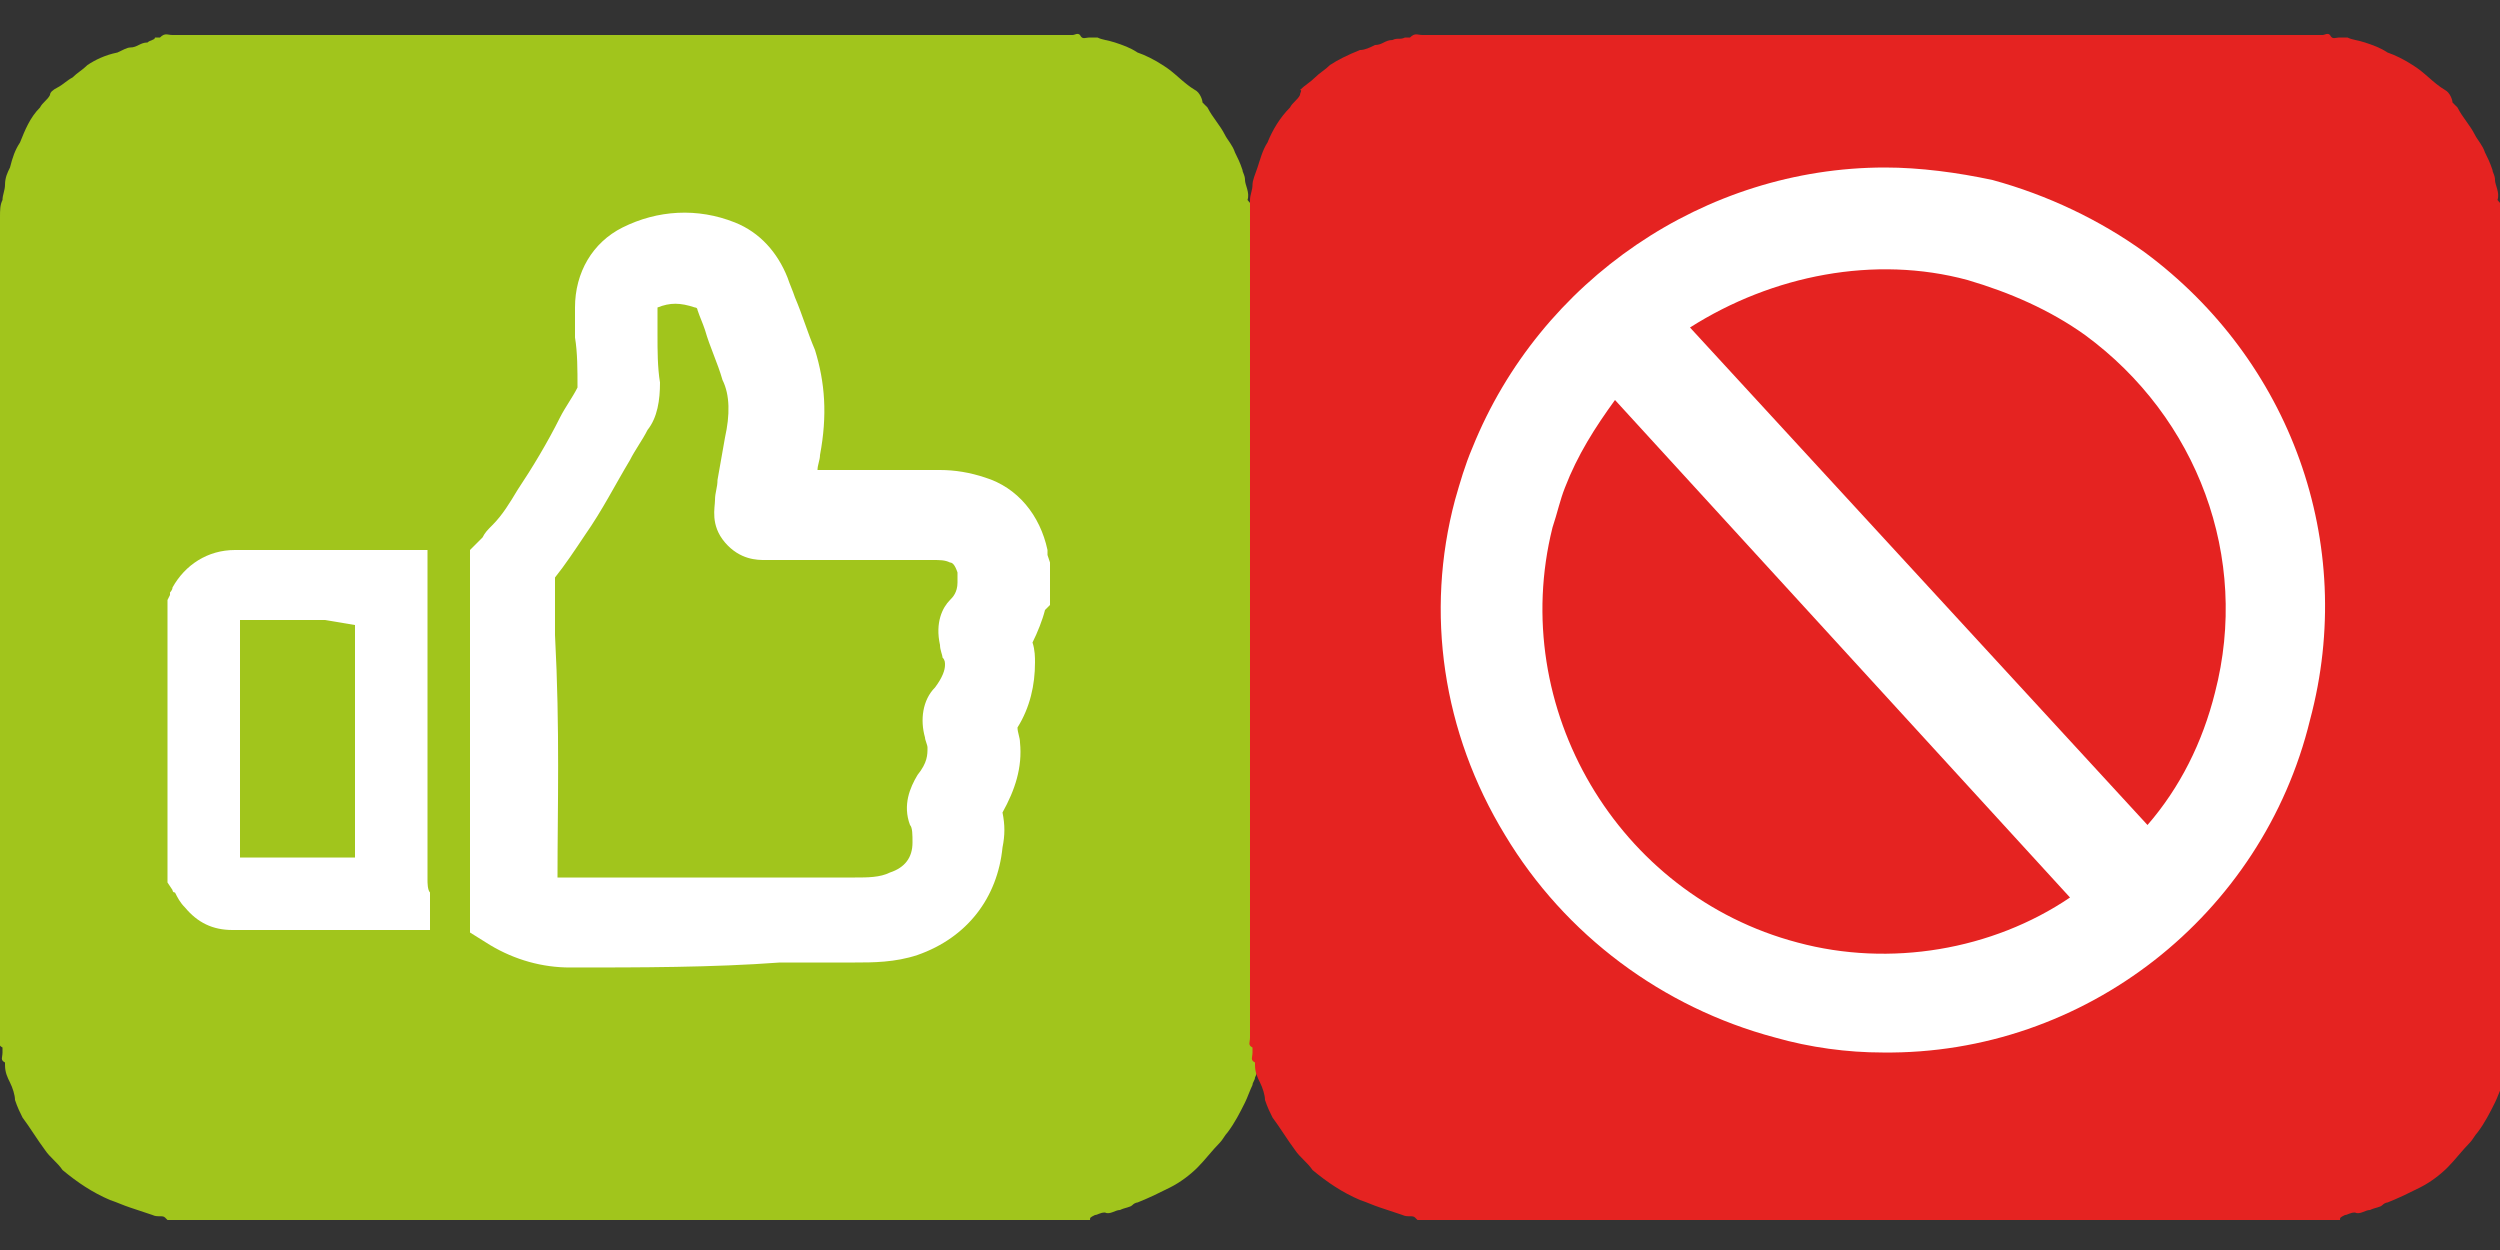 <?xml version="1.0" encoding="utf-8"?>
<!-- Generator: Adobe Illustrator 21.1.0, SVG Export Plug-In . SVG Version: 6.00 Build 0)  -->
<svg version="1.1" id="Layer_1" xmlns="http://www.w3.org/2000/svg" xmlns:xlink="http://www.w3.org/1999/xlink" x="0px" y="0px"
	 viewBox="0 0 100 50" style="enable-background:new 0 0 100 50;" xml:space="preserve">
<rect x="0" y="0" width="100" height="50" fill="#333333" stroke="none"/>
<style type="text/css">
	.st0{fill:#A1C51C;}
	.st1{fill:#FFFFFF;}
	.st2{fill:#E52321;}
</style>
<title>41 all</title>
<g>
	<g>
		<path class="st0" d="M49.9,8L49.9,8c0.1-0.3-0.1-0.6-0.1-0.8c0-0.2-0.1-0.3-0.1-0.4c-0.1-0.3-0.2-0.5-0.3-0.7
			c-0.1-0.3-0.3-0.5-0.4-0.7c-0.2-0.4-0.5-0.7-0.7-1.1c-0.1-0.1-0.1-0.1-0.2-0.2C48.1,4,48,3.7,47.8,3.6c-0.5-0.3-0.8-0.7-1.3-1
			c-0.3-0.2-0.7-0.4-1-0.5c-0.3-0.2-0.6-0.3-0.9-0.4c-0.3-0.1-0.5-0.1-0.7-0.2c-0.1,0-0.2,0-0.3,0c-0.2,0-0.3,0.1-0.4-0.1
			c-0.1-0.1-0.2,0-0.3,0c-2.8,0-5.6,0-8.4,0c-9.2,0-18.4,0-27.6,0c-0.2,0-0.3-0.1-0.5,0.1c0,0-0.1,0-0.2,0C6.2,1.6,6,1.6,5.9,1.7
			c-0.3,0-0.4,0.2-0.7,0.2C5.1,1.9,4.9,2,4.7,2.1C4.2,2.2,3.8,2.4,3.5,2.6C3.3,2.8,3.1,2.9,2.9,3.1C2.7,3.2,2.5,3.4,2.3,3.5
			C2.1,3.6,2,3.7,2,3.8C1.9,4,1.7,4.1,1.6,4.3C1.2,4.7,1,5.2,0.8,5.7C0.6,6,0.5,6.3,0.4,6.7C0.3,6.9,0.2,7.1,0.2,7.4
			c0,0.2-0.1,0.4-0.1,0.6V8C0,8.2,0,8.4,0,8.7c0,10.9,0,21.9,0,32.8c0,0.2-0.1,0.3,0.1,0.4c0,0.1,0,0.2,0,0.2c0,0.2-0.1,0.3,0.1,0.4
			c0,0.1,0,0.1,0,0.1c0,0.3,0.1,0.5,0.2,0.7c0.1,0.2,0.2,0.5,0.2,0.7c0.1,0.3,0.2,0.5,0.3,0.7c0.3,0.4,0.6,0.9,0.9,1.3
			c0.2,0.3,0.5,0.5,0.7,0.8c0.6,0.5,1.2,0.9,1.9,1.2c0.3,0.1,0.5,0.2,0.8,0.3c0.3,0.1,0.6,0.2,0.9,0.3c0.2,0.1,0.4,0,0.5,0.1
			c0.1,0.1,0.1,0.1,0.1,0.1c12.3,0,24.6,0,36.9,0c0-0.1,0-0.1,0.2-0.2c0.1,0,0.2-0.1,0.4-0.1c0.2,0.1,0.4-0.1,0.6-0.1
			c0.2-0.1,0.4-0.1,0.5-0.2c0.1-0.1,0.2-0.1,0.2-0.1c0.5-0.2,0.9-0.4,1.3-0.6c0.4-0.2,0.8-0.5,1.1-0.8c0.3-0.3,0.6-0.7,0.9-1
			c0.1-0.1,0.2-0.3,0.3-0.4c0.3-0.4,0.5-0.8,0.7-1.2c0.1-0.2,0.2-0.5,0.3-0.7c0-0.1,0.1-0.2,0.1-0.3c0.1-0.2,0.1-0.4,0.2-0.6
			c0-0.1,0-0.1,0-0.2c0.1-0.2,0-0.4,0.1-0.5c0-0.1,0-0.2,0-0.2c0-1.1,0-2.2,0-3.3c0-10,0-20,0-29.9C50,8.2,50,8.1,49.9,8z"/>
		<g>
			<path class="st1" d="M17.1,35.2c0-0.1,0-0.1,0-0.2c0-1.7,0-3.4,0-5c0-1.4,0-3.2,0-5v0l0,0c0-0.1,0-0.9,0-1.5l0-1.5H13
				c-1.2,0-2.4,0-3.6,0h0c-1.1,0-2,0.6-2.5,1.5c0,0.1-0.1,0.2-0.1,0.2l0,0.1L6.7,24v11.3l0.2,0.3c0,0,0,0.1,0.1,0.1
				c0.1,0.2,0.2,0.4,0.4,0.6c0.5,0.6,1.1,0.9,1.9,0.9h1.3h2.2c1,0,1.9,0,2.9,0l1.5,0l0-1.5C17.1,35.6,17.1,35.3,17.1,35.2z M14.2,25
				c0,1.8,0,3.7,0,5c0,1.4,0,2.9,0,4.3c-1.2,0-2.4,0-3.6,0h-1v-9.5c1.1,0,2.3,0,3.4,0L14.2,25C14.2,24.9,14.2,25,14.2,25z"/>
			<path class="st1" d="M22.8,38.7c-1.1,0-2.2-0.3-3.2-0.9l-0.8-0.5l0-1c0-3.1,0-6.5,0-10.7c0-0.9,0-1.9,0-2.8V22l0.5-0.5
				c0.1-0.2,0.2-0.3,0.4-0.5c0.4-0.4,0.7-0.9,1-1.4c0.6-0.9,1.2-1.9,1.7-2.9c0.2-0.4,0.5-0.8,0.7-1.2c0,0,0,0,0,0c0-0.7,0-1.4-0.1-2
				c0-0.4,0-0.8,0-1.2c0-1.4,0.7-2.6,1.9-3.2c1.4-0.7,3-0.8,4.5-0.2c1,0.4,1.7,1.2,2.1,2.2c0.1,0.3,0.2,0.5,0.3,0.8
				c0.3,0.7,0.5,1.4,0.8,2.1c0.4,1.3,0.5,2.6,0.2,4.2c0,0.2-0.1,0.4-0.1,0.6h0c1.6,0,3.3,0,4.9,0c0.6,0,1.2,0.1,1.8,0.3
				c1.3,0.4,2.2,1.5,2.5,2.9l0,0c0,0,0,0.1,0,0.1c0,0,0,0.1,0,0.1l0.1,0.3v1.7l-0.2,0.2c-0.1,0.4-0.3,0.9-0.5,1.3
				c0.1,0.3,0.1,0.6,0.1,0.8c0,0.9-0.2,1.8-0.7,2.6c0,0.2,0.1,0.4,0.1,0.6c0.1,1-0.2,1.9-0.7,2.8c0.1,0.5,0.1,0.9,0,1.4
				c-0.2,2-1.4,3.6-3.4,4.3c-0.9,0.3-1.8,0.3-2.5,0.3h-3C28.5,38.7,25.6,38.7,22.8,38.7L22.8,38.7L22.8,38.7z M22.3,35.1
				c0.2,0,0.3,0,0.5,0c2.8,0,5.6,0,8.4,0h3c0.5,0,1,0,1.4-0.2c0.6-0.2,0.9-0.6,0.9-1.2c0-0.3,0-0.6-0.1-0.7c-0.3-0.8,0-1.5,0.3-2
				c0.4-0.5,0.4-0.8,0.4-1.1c0-0.1-0.1-0.3-0.1-0.4v0c-0.2-0.7-0.1-1.5,0.4-2c0.3-0.4,0.4-0.7,0.4-0.9c0-0.1,0-0.2-0.1-0.3
				c0-0.1-0.1-0.3-0.1-0.5c-0.2-0.9,0.1-1.5,0.4-1.8c0.1-0.1,0.3-0.3,0.3-0.7l0,0v0v-0.3c0,0,0-0.1,0-0.1l0,0
				c-0.1-0.3-0.2-0.4-0.3-0.4c-0.2-0.1-0.4-0.1-0.7-0.1c-1.6,0-3.3,0-4.9,0h-1.8c-0.3,0-1,0-1.6-0.7c-0.6-0.7-0.4-1.4-0.4-1.7
				c0-0.3,0.1-0.5,0.1-0.8c0.1-0.6,0.2-1.1,0.3-1.7c0.2-0.9,0.2-1.7-0.1-2.3c-0.2-0.7-0.5-1.3-0.7-2c-0.1-0.3-0.2-0.5-0.3-0.8
				c0,0,0-0.1-0.1-0.1c0,0,0,0,0,0c-0.6-0.2-1-0.2-1.5,0l0,0c0,0.4,0,0.8,0,1.1c0,0.6,0,1.3,0.1,1.9c0,0.7-0.1,1.4-0.5,1.9
				c-0.2,0.4-0.5,0.8-0.7,1.2c-0.6,1-1.1,2-1.8,3c-0.4,0.6-0.8,1.2-1.2,1.7l0,0.1c0,0.7,0,1.5,0,2.2C22.4,29.2,22.3,32.3,22.3,35.1z
				 M39.7,33.2L39.7,33.2L39.7,33.2z M40.3,29.8L40.3,29.8L40.3,29.8z M38.9,22.4L38.9,22.4z M23,15.6L23,15.6z"/>
		</g>
	</g>
	<g>
		<path class="st2" d="M99.9,8L99.9,8c0.1-0.3-0.1-0.6-0.1-0.8c0-0.2-0.1-0.3-0.1-0.4c-0.1-0.3-0.2-0.5-0.3-0.7
			c-0.1-0.3-0.3-0.5-0.4-0.7c-0.2-0.4-0.5-0.7-0.7-1.1c-0.1-0.1-0.1-0.1-0.2-0.2C98.1,4,98,3.7,97.8,3.6c-0.5-0.3-0.8-0.7-1.3-1
			c-0.3-0.2-0.7-0.4-1-0.5c-0.3-0.2-0.6-0.3-0.9-0.4c-0.3-0.1-0.5-0.1-0.7-0.2c-0.1,0-0.2,0-0.3,0c-0.2,0-0.3,0.1-0.4-0.1
			c-0.1-0.1-0.2,0-0.3,0c-2.8,0-5.6,0-8.4,0c-9.2,0-18.4,0-27.6,0c-0.2,0-0.3-0.1-0.5,0.1c0,0-0.1,0-0.2,0c-0.2,0.1-0.3,0-0.5,0.1
			c-0.3,0-0.4,0.2-0.7,0.2c-0.2,0.1-0.4,0.2-0.6,0.2c-0.5,0.2-0.9,0.4-1.2,0.6c-0.2,0.2-0.4,0.3-0.6,0.5c-0.2,0.2-0.4,0.3-0.6,0.5
			C52.1,3.6,52,3.7,52,3.8c-0.1,0.2-0.3,0.3-0.4,0.5c-0.4,0.4-0.7,0.9-0.9,1.4c-0.2,0.3-0.3,0.7-0.4,1c-0.1,0.3-0.2,0.5-0.2,0.7
			c0,0.2-0.1,0.4-0.1,0.6V8C50,8.2,50,8.4,50,8.7c0,10.9,0,21.9,0,32.8c0,0.2-0.1,0.3,0.1,0.4c0,0.1,0,0.2,0,0.2
			c0,0.2-0.1,0.3,0.1,0.4c0,0.1,0,0.1,0,0.1c0,0.3,0.1,0.5,0.2,0.7c0.1,0.2,0.2,0.5,0.2,0.7c0.1,0.3,0.2,0.5,0.3,0.7
			c0.3,0.4,0.6,0.9,0.9,1.3c0.2,0.3,0.5,0.5,0.7,0.8c0.6,0.5,1.2,0.9,1.9,1.2c0.3,0.1,0.5,0.2,0.8,0.3c0.3,0.1,0.6,0.2,0.9,0.3
			c0.2,0.1,0.4,0,0.5,0.1c0.1,0.1,0.1,0.1,0.1,0.1c12.3,0,24.6,0,36.9,0c0-0.1,0-0.1,0.2-0.2c0.1,0,0.2-0.1,0.4-0.1
			c0.2,0.1,0.4-0.1,0.6-0.1c0.2-0.1,0.4-0.1,0.5-0.2c0.1-0.1,0.2-0.1,0.2-0.1c0.5-0.2,0.9-0.4,1.3-0.6c0.4-0.2,0.8-0.5,1.1-0.8
			c0.3-0.3,0.6-0.7,0.9-1c0.1-0.1,0.2-0.3,0.3-0.4c0.3-0.4,0.5-0.8,0.7-1.2c0.1-0.2,0.2-0.5,0.3-0.7c0-0.1,0.1-0.2,0.1-0.3
			c0.1-0.2,0.1-0.4,0.2-0.6c0-0.1,0-0.1,0-0.2c0.1-0.2,0-0.4,0.1-0.5c0-0.1,0-0.2,0-0.2c0-1.1,0-2.2,0-3.3c0-10,0-20,0-29.9
			C100,8.2,100,8.1,99.9,8z"/>
		<path class="st1" d="M85.8,10.1c-1.8-1.3-3.9-2.3-6.1-2.9c-1.4-0.3-2.9-0.5-4.3-0.5c-7.2,0-13.8,4.5-16.5,11.2
			c-0.3,0.7-0.5,1.4-0.7,2.1c-1.2,4.5-0.5,9.3,2,13.4c2.4,4,6.3,6.9,10.8,8.1c1.4,0.4,2.9,0.6,4.3,0.6c8.1,0.1,15.2-5.5,17.1-13.3
			C94.3,21.7,91.6,14.4,85.8,10.1z M62.1,21.1c0.2-0.6,0.3-1.1,0.5-1.6c0.5-1.3,1.2-2.4,2-3.5l18.2,19.9c-3.1,2.1-7.2,2.8-10.9,1.8
			l0,0C64.7,35.8,60.3,28.3,62.1,21.1z M78.7,11.2c1.7,0.5,3.3,1.2,4.7,2.2c4.5,3.3,6.6,8.9,5.2,14.3c-0.5,2-1.4,3.8-2.7,5.3
			L67.6,13.1C70.9,11,75,10.2,78.7,11.2z"/>
	</g>
</g>
</svg>
